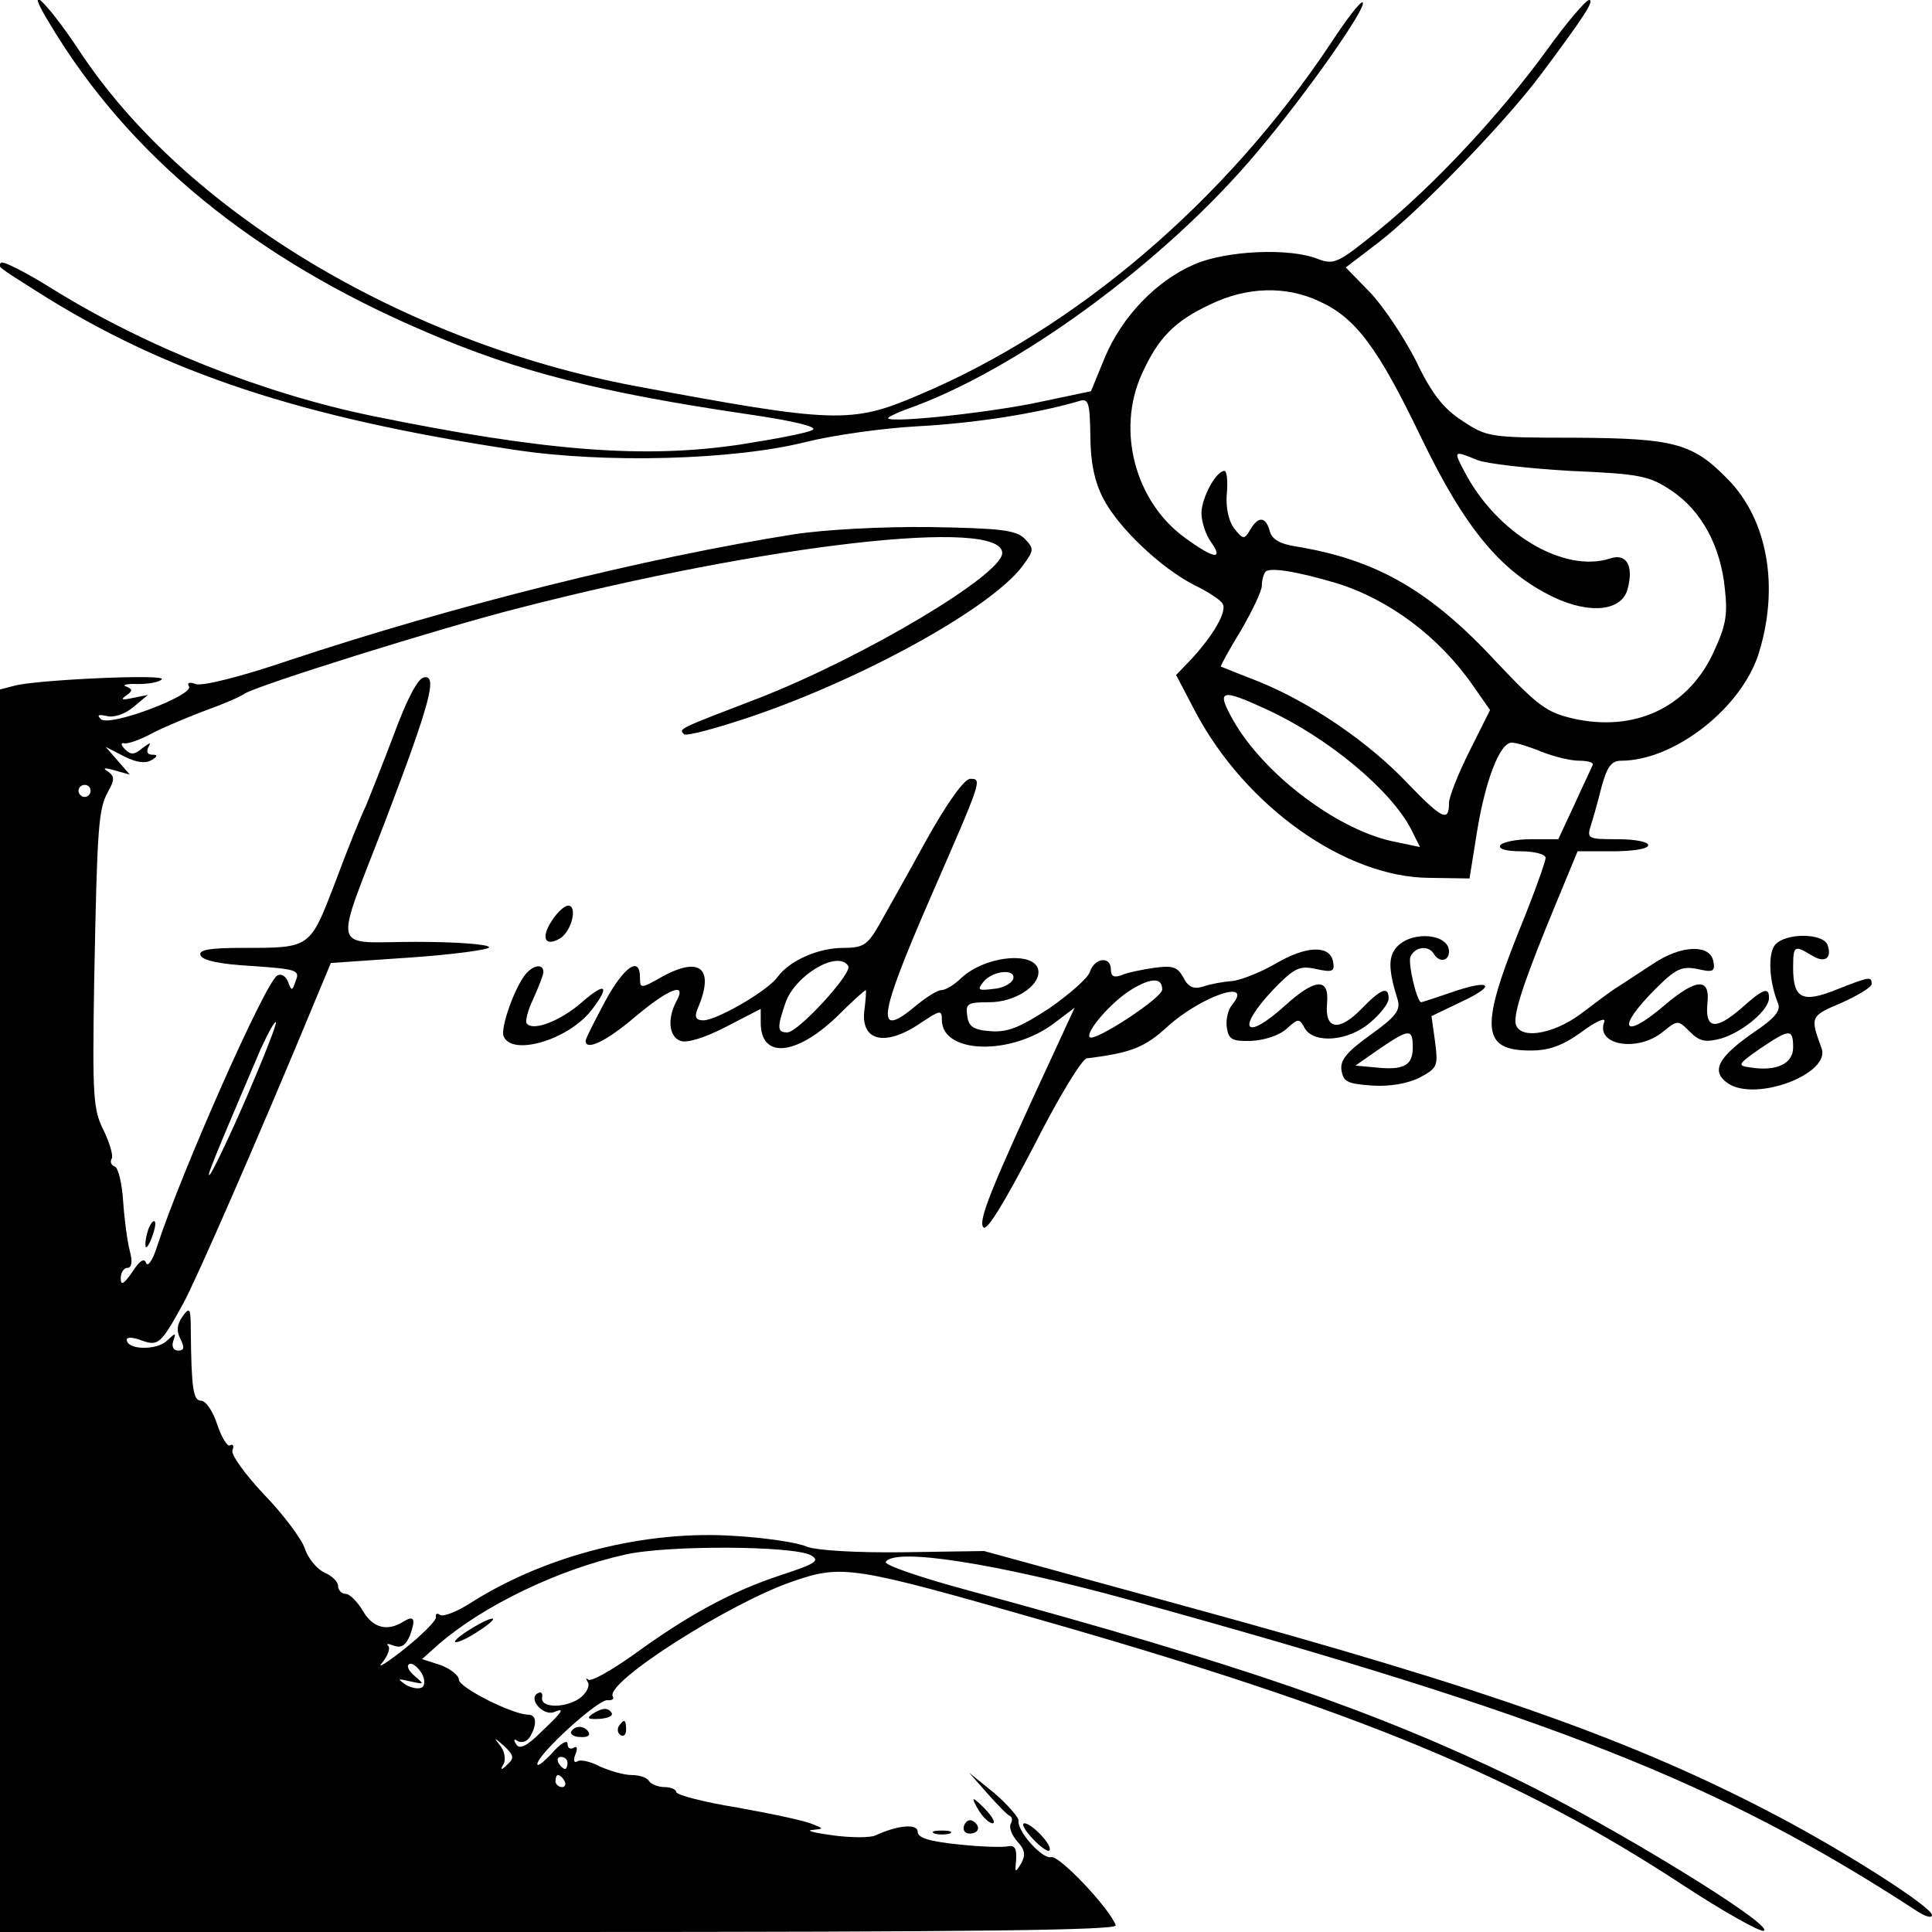<?xml version="1.0" standalone="no"?>
<!DOCTYPE svg PUBLIC "-//W3C//DTD SVG 20010904//EN"
 "http://www.w3.org/TR/2001/REC-SVG-20010904/DTD/svg10.dtd">
<svg version="1.0" xmlns="http://www.w3.org/2000/svg"
 width="320pt" height="320pt" viewBox="0 0 320 320"
 preserveAspectRatio="xMidYMid meet">
<g transform="translate(0,320) scale(0.1,-0.1)"
fill="#000000" stroke="none">
<path d="M81 3163 c132 -222 341 -392 625 -513 153 -66 288 -100 532 -136 76
-11 117 -21 108 -26 -8 -5 -61 -15 -118 -24 -159 -24 -322 -12 -611 47 -180
37 -375 114 -531 211 -43 27 -81 46 -84 43 -7 -6 -7 -6 58 -47 212 -135 439
-210 792 -263 150 -23 364 -17 483 13 44 11 128 23 186 26 91 5 191 20 264 41
18 6 20 1 21 -57 0 -43 7 -76 21 -103 25 -49 96 -116 151 -144 23 -11 44 -25
47 -31 8 -12 -15 -52 -52 -92 l-25 -26 33 -63 c83 -155 247 -272 386 -273 l67
-1 12 75 c14 87 38 150 58 150 7 0 30 -7 49 -15 20 -8 48 -15 63 -15 14 0 24
-3 22 -7 -2 -5 -16 -34 -30 -65 l-27 -58 -45 0 c-25 0 -48 -5 -51 -10 -4 -6
10 -10 34 -10 23 0 41 -5 41 -11 0 -6 -20 -62 -45 -123 -64 -160 -60 -196 20
-196 31 0 53 8 85 31 24 18 41 25 37 16 -14 -38 54 -50 96 -17 26 21 26 21 46
1 16 -16 26 -18 52 -11 36 11 79 47 79 67 0 19 -9 16 -47 -18 -42 -36 -59 -33
-55 9 5 43 -18 42 -71 -3 -69 -59 -81 -39 -16 26 35 35 44 39 71 34 25 -6 29
-4 26 12 -5 30 -54 28 -101 -4 -23 -15 -49 -32 -58 -38 -9 -5 -35 -25 -59 -43
-50 -38 -110 -45 -110 -13 0 23 19 78 67 194 l36 87 58 0 c33 0 59 4 59 10 0
6 -23 10 -51 10 -49 0 -51 1 -44 23 4 12 12 41 18 65 9 32 16 42 32 42 89 0
202 89 229 181 33 109 13 218 -51 284 -59 61 -89 69 -254 70 -142 0 -146 1
-187 28 -31 20 -51 45 -77 100 -20 39 -54 90 -76 113 l-40 41 55 42 c67 52
206 195 267 276 71 95 91 125 81 125 -5 0 -37 -37 -70 -83 -77 -106 -185 -222
-278 -298 -68 -55 -74 -58 -101 -48 -47 19 -153 14 -205 -9 -63 -27 -120 -87
-148 -154 l-23 -56 -81 -17 c-76 -17 -246 -36 -255 -28 -2 1 11 8 30 15 181
63 430 245 582 427 82 97 182 240 174 247 -3 3 -27 -28 -53 -68 -174 -261
-422 -473 -684 -583 -110 -47 -138 -46 -470 16 -384 73 -746 291 -920 557 -54
81 -92 116 -49 45z m2104 -462 c60 -27 97 -76 169 -226 73 -151 132 -222 219
-264 61 -29 114 -23 123 14 10 38 -2 59 -29 50 -77 -25 -189 42 -242 145 -18
34 -17 34 22 18 15 -6 85 -14 155 -18 115 -5 130 -8 167 -33 49 -33 81 -91 88
-163 5 -45 1 -62 -21 -109 -43 -88 -130 -128 -231 -105 -43 10 -58 21 -125 92
-110 119 -199 171 -334 193 -26 4 -40 12 -43 26 -7 24 -19 24 -32 2 -10 -17
-12 -17 -27 2 -9 12 -14 34 -12 58 2 20 0 37 -4 37 -14 0 -38 -45 -38 -70 0
-14 7 -36 16 -48 21 -30 5 -28 -43 7 -83 60 -114 178 -72 271 27 60 54 88 114
116 60 29 125 31 180 5z m29 -467 c87 -27 170 -89 226 -170 l28 -40 -34 -68
c-19 -38 -34 -76 -34 -86 0 -32 -11 -27 -68 32 -66 70 -163 135 -247 169 -33
13 -61 24 -63 25 -1 0 13 27 33 59 19 33 35 66 35 75 0 9 3 19 6 23 8 8 54 0
118 -19z m-116 -209 c102 -47 205 -133 239 -198 l15 -30 -38 8 c-95 17 -221
112 -272 203 -28 50 -20 52 56 17z"/>
<path d="M1315 2315 c-247 -39 -563 -118 -837 -209 -79 -27 -144 -43 -154 -39
-10 4 -15 2 -11 -4 9 -14 -132 -68 -146 -54 -7 7 -4 8 10 5 11 -3 30 3 44 15
l24 20 -25 -5 c-18 -4 -21 -3 -11 4 11 8 11 10 0 15 -8 2 1 5 19 4 18 0 36 3
40 8 8 9 -211 -1 -245 -11 l-23 -6 0 -1029 0 -1029 926 0 c693 0 925 3 922 11
-9 27 -94 117 -107 113 -14 -4 -57 43 -54 61 0 5 -18 26 -40 45 l-42 34 30
-34 c17 -19 33 -36 38 -38 4 -2 4 -8 1 -13 -3 -6 2 -19 11 -29 13 -14 14 -23
6 -37 -10 -16 -10 -15 -8 7 1 18 -2 24 -13 22 -8 -2 -45 -1 -82 3 -49 5 -68
11 -68 21 0 14 -33 11 -70 -6 -8 -4 -40 -4 -70 0 -30 4 -46 8 -35 9 20 2 20 2
0 10 -11 5 -67 17 -123 27 -56 9 -102 21 -102 26 0 4 -9 8 -19 8 -11 0 -23 5
-26 10 -3 6 -17 10 -29 10 -13 0 -36 7 -52 14 -15 8 -32 12 -37 9 -6 -4 -8 1
-4 11 4 10 3 15 -3 11 -6 -3 -10 0 -10 7 0 7 -12 0 -25 -15 -14 -15 -25 -24
-25 -19 0 16 100 107 116 106 7 -1 12 2 9 6 -14 23 195 156 299 191 81 28 99
25 413 -65 521 -149 787 -259 1060 -438 67 -44 128 -78 134 -76 22 7 -252 175
-411 252 -232 112 -454 189 -907 312 -78 21 -139 42 -136 47 15 24 182 -2 404
-63 703 -194 978 -303 1302 -514 15 -10 27 -14 27 -8 0 13 -140 103 -256 164
-237 125 -480 211 -982 348 l-332 91 -133 -2 c-79 -1 -143 3 -160 9 -15 7 -69
15 -120 18 -146 10 -311 -31 -436 -110 -23 -15 -46 -24 -52 -21 -5 4 -8 2 -7
-3 2 -5 -22 -29 -52 -53 -30 -24 -47 -34 -37 -23 9 11 14 24 10 28 -4 4 0 4
10 0 12 -4 19 1 26 17 10 28 7 34 -11 23 -27 -17 -51 -10 -67 18 -9 15 -22 28
-28 28 -7 0 -13 6 -13 13 0 7 -10 17 -22 22 -13 6 -28 24 -33 40 -6 17 -36 57
-68 90 -31 33 -55 66 -52 73 3 7 1 11 -4 8 -4 -3 -14 13 -21 34 -7 22 -19 40
-27 40 -13 0 -16 20 -17 117 0 37 -2 39 -14 22 -9 -13 -10 -24 -3 -37 7 -14 6
-19 -4 -19 -8 0 -11 7 -8 16 5 14 4 14 -11 0 -17 -16 -66 -15 -66 2 0 5 11 4
24 -1 28 -10 32 -7 69 60 21 38 126 278 220 505 l25 60 131 9 c72 5 131 13
131 17 0 5 -55 9 -121 9 -144 0 -137 -25 -49 205 73 192 85 238 62 233 -10 -2
-28 -36 -49 -93 -19 -50 -40 -103 -47 -120 -8 -16 -31 -73 -51 -127 -42 -109
-40 -108 -153 -108 -54 0 -73 -3 -70 -12 3 -9 33 -15 85 -18 74 -5 80 -7 73
-24 -6 -18 -7 -18 -13 -2 -4 10 -12 14 -18 10 -20 -12 -159 -326 -199 -449 -7
-22 -15 -34 -18 -27 -3 9 -11 4 -23 -15 -14 -20 -19 -23 -19 -10 0 9 5 17 11
17 7 0 9 10 4 28 -4 15 -9 52 -11 82 -2 30 -8 56 -14 58 -6 2 -8 8 -5 13 3 4
-3 25 -13 46 -18 35 -19 57 -16 248 5 259 7 284 23 314 11 19 11 25 0 33 -10
6 -6 7 11 2 l25 -7 -20 23 -20 23 31 -16 c20 -10 35 -12 45 -6 10 6 11 9 1 9
-8 0 -10 5 -6 13 5 8 2 7 -10 -2 -13 -11 -19 -12 -29 -2 -7 7 -7 11 -2 10 6
-2 28 6 50 18 22 11 63 28 90 38 28 10 55 22 60 26 19 13 321 108 455 142 412
106 800 150 800 91 0 -36 -230 -173 -405 -241 -133 -51 -131 -50 -122 -59 3
-4 55 10 114 30 187 64 396 180 447 249 19 26 19 28 3 45 -15 14 -39 17 -155
19 -79 1 -175 -4 -227 -12z m-1165 -425 c0 -5 -4 -10 -10 -10 -5 0 -10 5 -10
10 0 6 5 10 10 10 6 0 10 -4 10 -10z m259 -506 c-28 -65 -56 -123 -61 -129 -8
-9 5 23 84 208 12 26 23 46 25 44 2 -2 -20 -58 -48 -123z m934 -760 c16 -9 8
-14 -50 -33 -82 -27 -155 -67 -244 -132 -37 -26 -70 -45 -75 -41 -4 4 -4 2 0
-5 3 -6 -3 -18 -14 -26 -25 -17 -66 -16 -62 2 1 7 -2 10 -8 6 -15 -9 9 -37 27
-31 19 8 17 3 -21 -33 -24 -24 -36 -29 -41 -20 -5 7 -4 10 3 5 6 -3 14 -1 19
6 13 21 12 38 -2 38 -26 0 -115 45 -115 58 0 7 -14 18 -30 24 l-31 10 28 25
c73 63 196 123 308 148 69 16 279 15 308 -1z m-643 -218 c-4 -4 -16 -3 -27 3
-16 11 -15 11 7 6 23 -5 23 -5 8 8 -10 8 -15 17 -11 20 3 4 12 -1 19 -11 7 -9
9 -21 4 -26z m141 -128 c-11 -11 -13 -10 -7 0 4 7 2 21 -5 30 -12 15 -11 15 6
0 16 -15 17 -20 6 -30z m99 2 c0 -5 -2 -10 -4 -10 -3 0 -8 5 -11 10 -3 6 -1
10 4 10 6 0 11 -4 11 -10z m-5 -30 c3 -5 1 -10 -4 -10 -6 0 -11 5 -11 10 0 6
2 10 4 10 3 0 8 -4 11 -10z"/>
<path d="M775 499 c-16 -10 -25 -19 -20 -19 6 0 24 9 40 20 17 11 26 20 20 19
-5 0 -23 -9 -40 -20z"/>
<path d="M1534 1808 c-31 -57 -67 -120 -78 -140 -19 -33 -26 -38 -59 -38 -42
0 -89 -21 -109 -48 -16 -23 -101 -72 -123 -72 -12 0 -15 5 -10 18 29 67 6 89
-57 55 -37 -21 -38 -21 -38 -2 0 36 -26 19 -58 -40 -17 -32 -32 -61 -32 -65 0
-17 34 -1 81 39 57 48 88 60 69 26 -15 -29 -12 -58 7 -65 11 -4 40 5 75 23
l58 30 0 -23 c0 -60 58 -55 126 10 24 24 46 44 48 44 1 0 0 -14 -2 -31 -8 -53
33 -64 92 -24 33 22 36 23 36 6 0 -57 115 -60 187 -5 l33 25 -36 -78 c-102
-220 -125 -276 -115 -286 6 -6 35 42 83 134 41 81 80 145 88 146 73 9 96 18
133 52 56 51 144 81 108 37 -7 -8 -11 -25 -9 -38 3 -20 9 -23 41 -22 21 1 46
9 58 20 19 17 21 18 30 1 15 -26 72 -22 108 9 17 14 31 32 31 40 0 21 -12 17
-45 -17 -37 -38 -61 -35 -57 9 4 43 -19 42 -69 -3 -67 -61 -83 -41 -20 26 35
36 43 40 71 34 27 -6 31 -4 28 12 -5 28 -44 27 -95 -3 -26 -15 -59 -28 -73
-29 -14 -1 -36 -5 -47 -9 -16 -5 -25 -1 -33 15 -10 18 -18 20 -48 16 -21 -3
-45 -8 -54 -12 -13 -5 -18 -2 -18 9 0 23 -27 20 -35 -4 -3 -10 -34 -37 -67
-60 -49 -32 -69 -40 -97 -38 -29 2 -37 8 -39 26 -3 20 1 22 37 22 40 0 81 25
81 50 0 35 -86 29 -128 -10 -11 -11 -26 -20 -33 -20 -6 0 -24 -11 -41 -25 -69
-58 -64 -22 23 178 86 197 86 197 66 197 -10 0 -39 -41 -73 -102z m-129 -208
c7 -12 -83 -110 -101 -110 -17 0 -17 8 -3 49 16 46 87 88 104 61z m273 -22
c-3 -7 -17 -15 -33 -16 -25 -3 -27 -2 -16 12 16 19 55 22 49 4z m247 -17 c0
-14 -112 -87 -120 -79 -8 8 36 59 69 79 33 20 51 20 51 0z"/>
<path d="M914 1675 c-19 -29 -11 -44 14 -29 19 12 29 54 13 54 -6 0 -18 -11
-27 -25z"/>
<path d="M2315 1633 c-16 -16 -16 -38 0 -89 5 -17 -3 -28 -45 -58 -39 -28 -51
-42 -48 -59 3 -19 10 -22 50 -25 29 -2 59 3 79 13 30 16 31 19 26 59 l-6 43
50 24 c60 28 48 38 -18 15 -26 -9 -48 -16 -49 -16 -7 0 -22 63 -18 75 7 17 30
20 39 5 9 -15 25 -12 25 4 0 29 -59 35 -85 9z m25 -168 c0 -30 -15 -38 -62
-33 l-33 3 40 28 c49 33 55 34 55 2z"/>
<path d="M2940 1635 c-12 -15 -10 -60 5 -97 5 -12 -6 -25 -39 -47 -62 -43 -73
-66 -43 -86 47 -30 170 17 154 59 -19 52 -19 53 33 75 27 12 50 26 50 31 0 13
-2 13 -58 -9 -57 -23 -72 -15 -72 36 0 37 2 38 30 21 22 -14 35 -6 27 17 -8
20 -70 20 -87 0z m30 -170 c0 -27 -28 -40 -71 -33 -22 3 -21 5 16 31 49 33 55
34 55 2z"/>
<path d="M871 1587 c-19 -23 -42 -89 -37 -103 13 -34 106 -7 145 42 32 41 25
49 -14 15 -35 -31 -80 -49 -92 -37 -4 3 1 22 10 41 9 20 17 40 17 45 0 14 -16
12 -29 -3z"/>
<path d="M246 1165 c-3 -9 -6 -22 -5 -28 0 -7 5 -1 10 12 5 13 8 26 5 28 -2 2
-6 -3 -10 -12z"/>
<path d="M981 361 c-10 -7 -7 -9 12 -8 14 1 23 5 20 10 -6 9 -15 9 -32 -2z"/>
<path d="M1025 341 c-3 -5 -2 -12 3 -15 5 -3 9 1 9 9 0 17 -3 19 -12 6z"/>
<path d="M946 332 c-2 -4 4 -9 15 -9 11 -1 17 2 14 8 -7 11 -22 12 -29 1z"/>
<path d="M1622 200 c7 -11 17 -20 22 -20 5 0 1 9 -9 20 -10 11 -20 20 -22 20
-2 0 2 -9 9 -20z"/>
<path d="M1597 177 c-3 -8 1 -14 9 -14 16 0 19 13 5 21 -5 3 -11 0 -14 -7z"/>
<path d="M1710 155 c13 -14 26 -23 28 -20 7 7 -29 45 -41 45 -6 0 0 -11 13
-25z"/>
<path d="M1548 163 c6 -2 18 -2 25 0 6 3 1 5 -13 5 -14 0 -19 -2 -12 -5z"/>
</g>
</svg>
